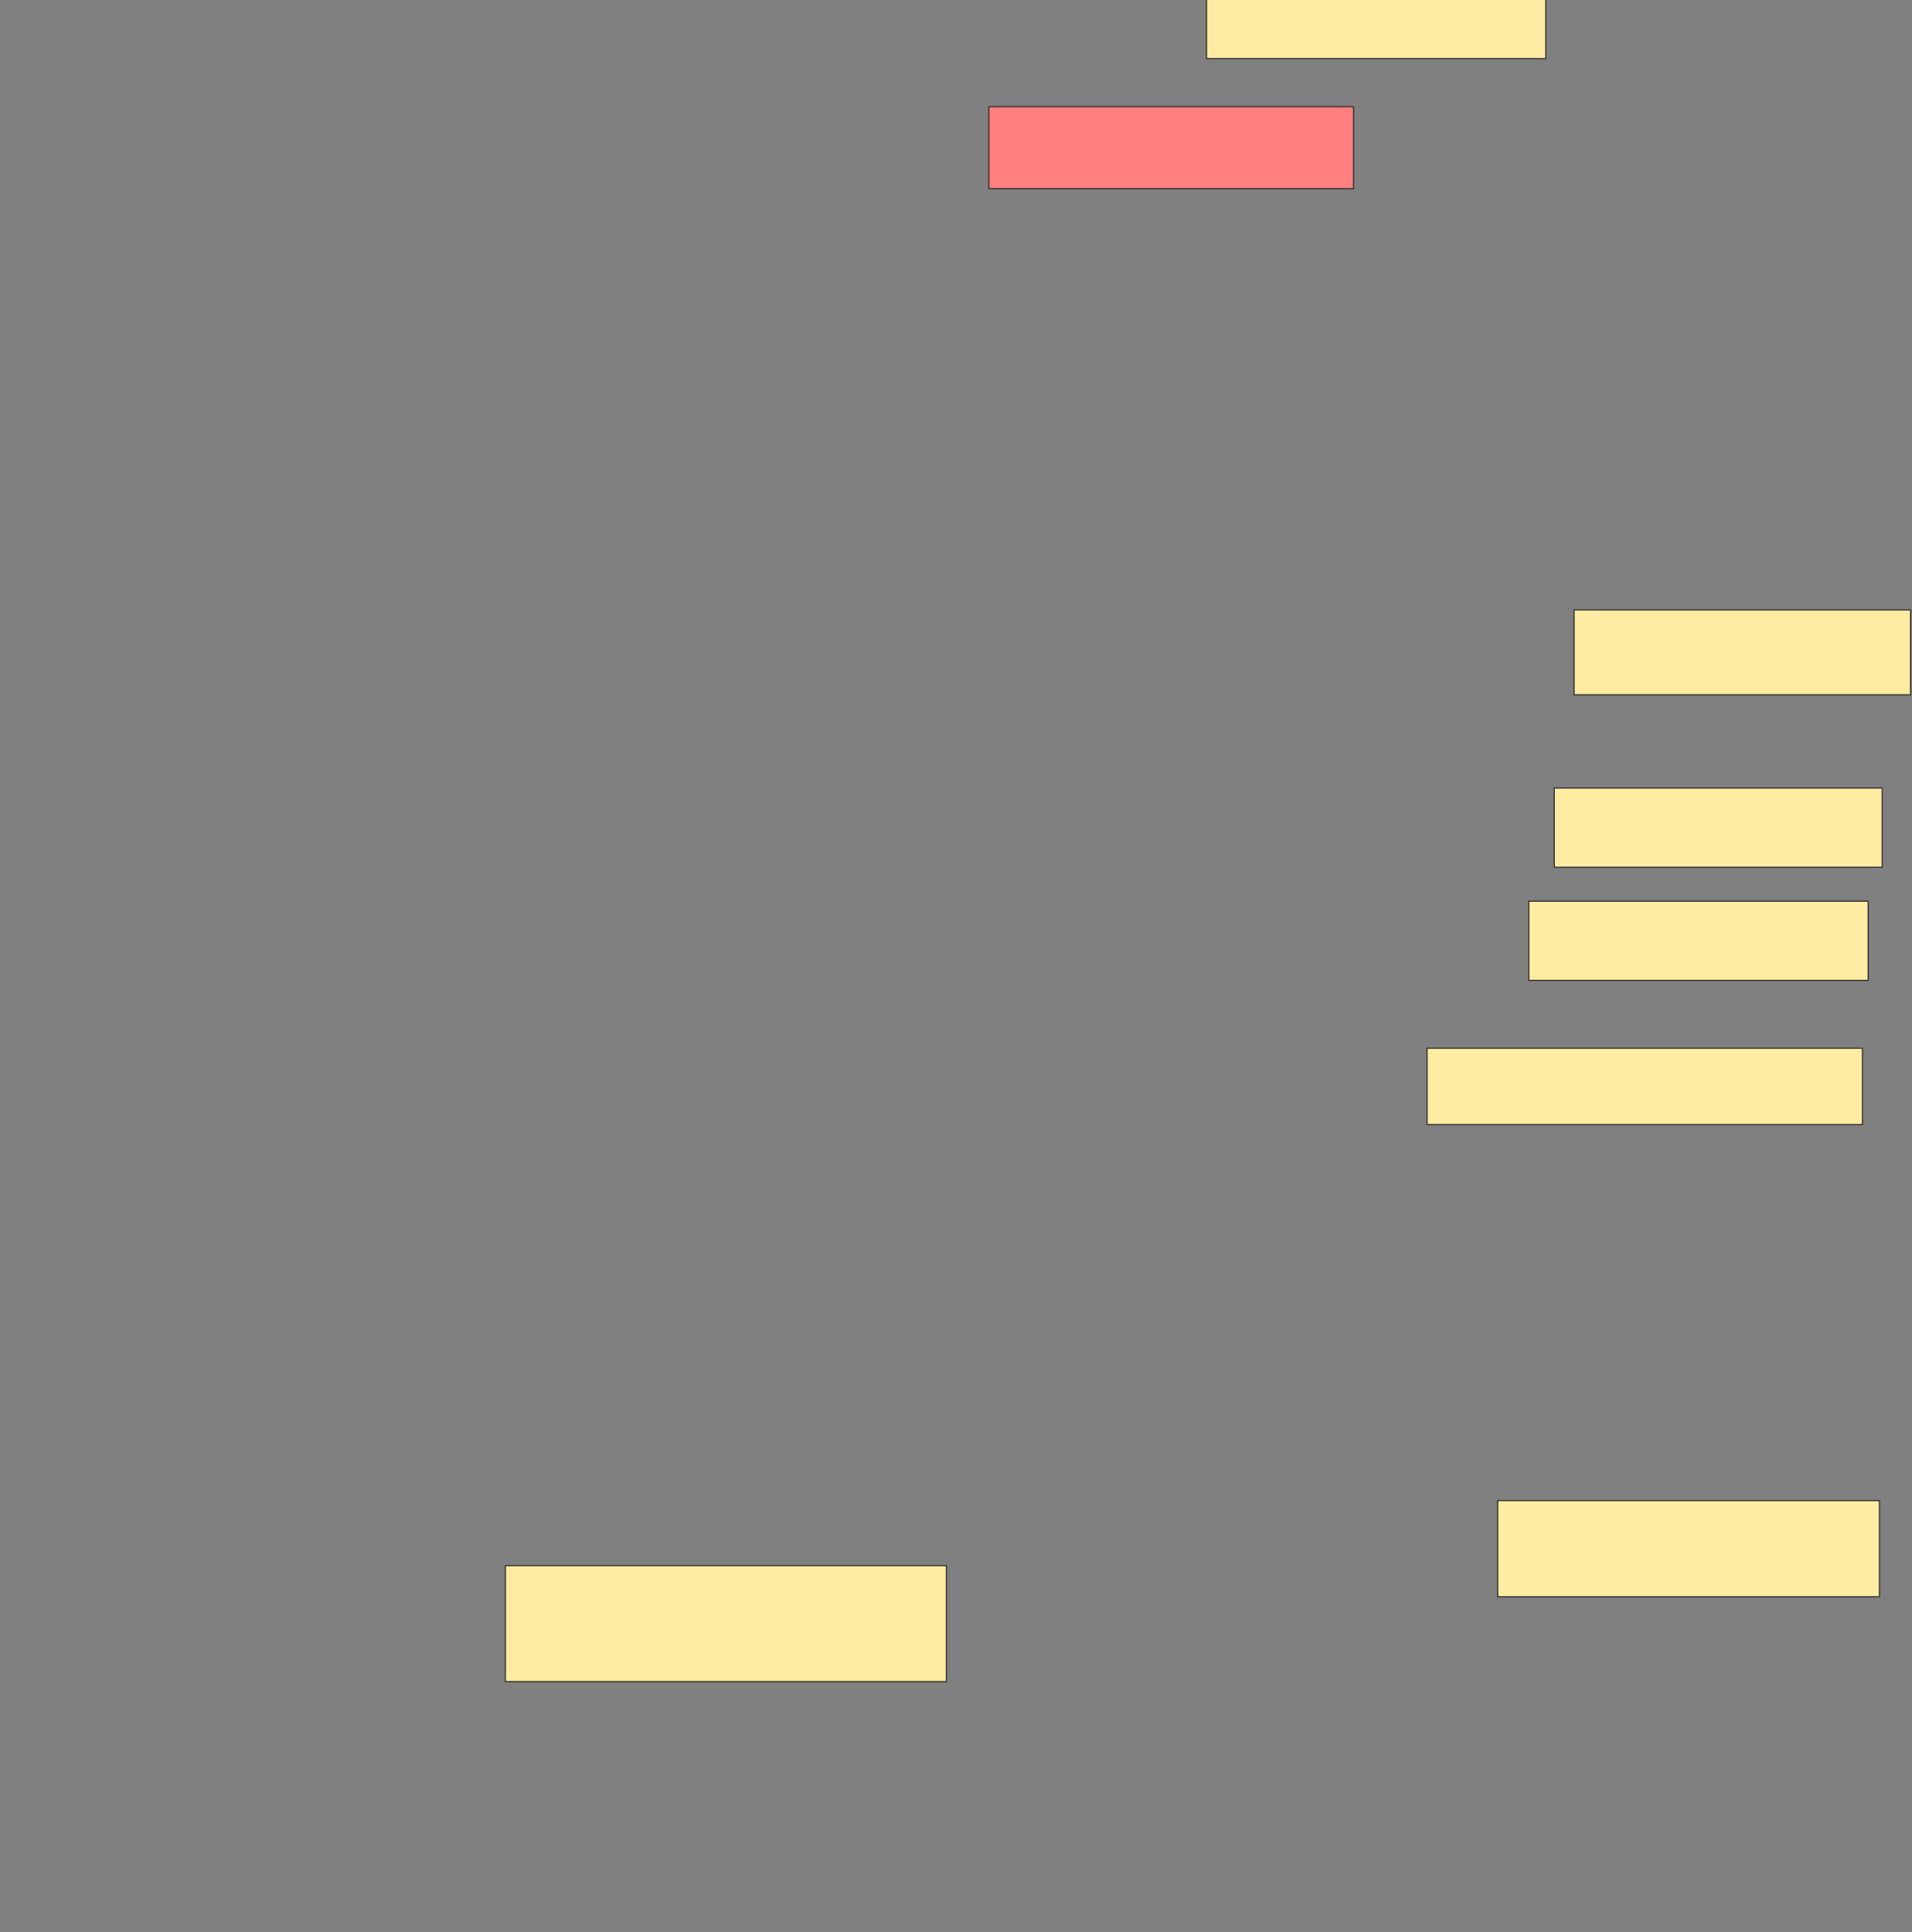<svg xmlns="http://www.w3.org/2000/svg" width="1734" height="1752">
 <rect width="100%" height="100%" fill="#808080" stroke="none"/>
 <!-- Created with Image Occlusion Enhanced -->
 <g>
  <title>Labels</title>
 </g>
 <g>
  <title>Masks</title>
  <rect id="06b92300f1464083b0f2f9ac0b546022-ao-1" height="74.359" width="330.769" y="96.718" x="896.769" stroke="#2D2D2D" fill="#FF7E7E" class="qshape"/>
  <rect id="06b92300f1464083b0f2f9ac0b546022-ao-2" height="58.974" width="307.692" y="-5.846" x="1094.205" stroke="#2D2D2D" fill="#FFEBA2"/>
  <rect id="06b92300f1464083b0f2f9ac0b546022-ao-3" height="76.923" width="305.128" y="553.128" x="1427.538" stroke="#2D2D2D" fill="#FFEBA2"/>
  <rect id="06b92300f1464083b0f2f9ac0b546022-ao-4" height="71.795" width="297.436" y="714.667" x="1409.59" stroke="#2D2D2D" fill="#FFEBA2"/>
  <rect id="06b92300f1464083b0f2f9ac0b546022-ao-5" height="71.795" width="307.692" y="817.231" x="1386.513" stroke="#2D2D2D" fill="#FFEBA2"/>
  <rect id="06b92300f1464083b0f2f9ac0b546022-ao-6" height="69.231" width="394.872" y="950.564" x="1294.205" stroke="#2D2D2D" fill="#FFEBA2"/>
  <rect id="06b92300f1464083b0f2f9ac0b546022-ao-7" height="87.179" width="346.154" y="1360.82" x="1358.308" stroke="#2D2D2D" fill="#FFEBA2"/>
  <rect id="06b92300f1464083b0f2f9ac0b546022-ao-8" height="105.128" width="400" y="1419.795" x="458.308" stroke="#2D2D2D" fill="#FFEBA2"/>
 </g>
</svg>